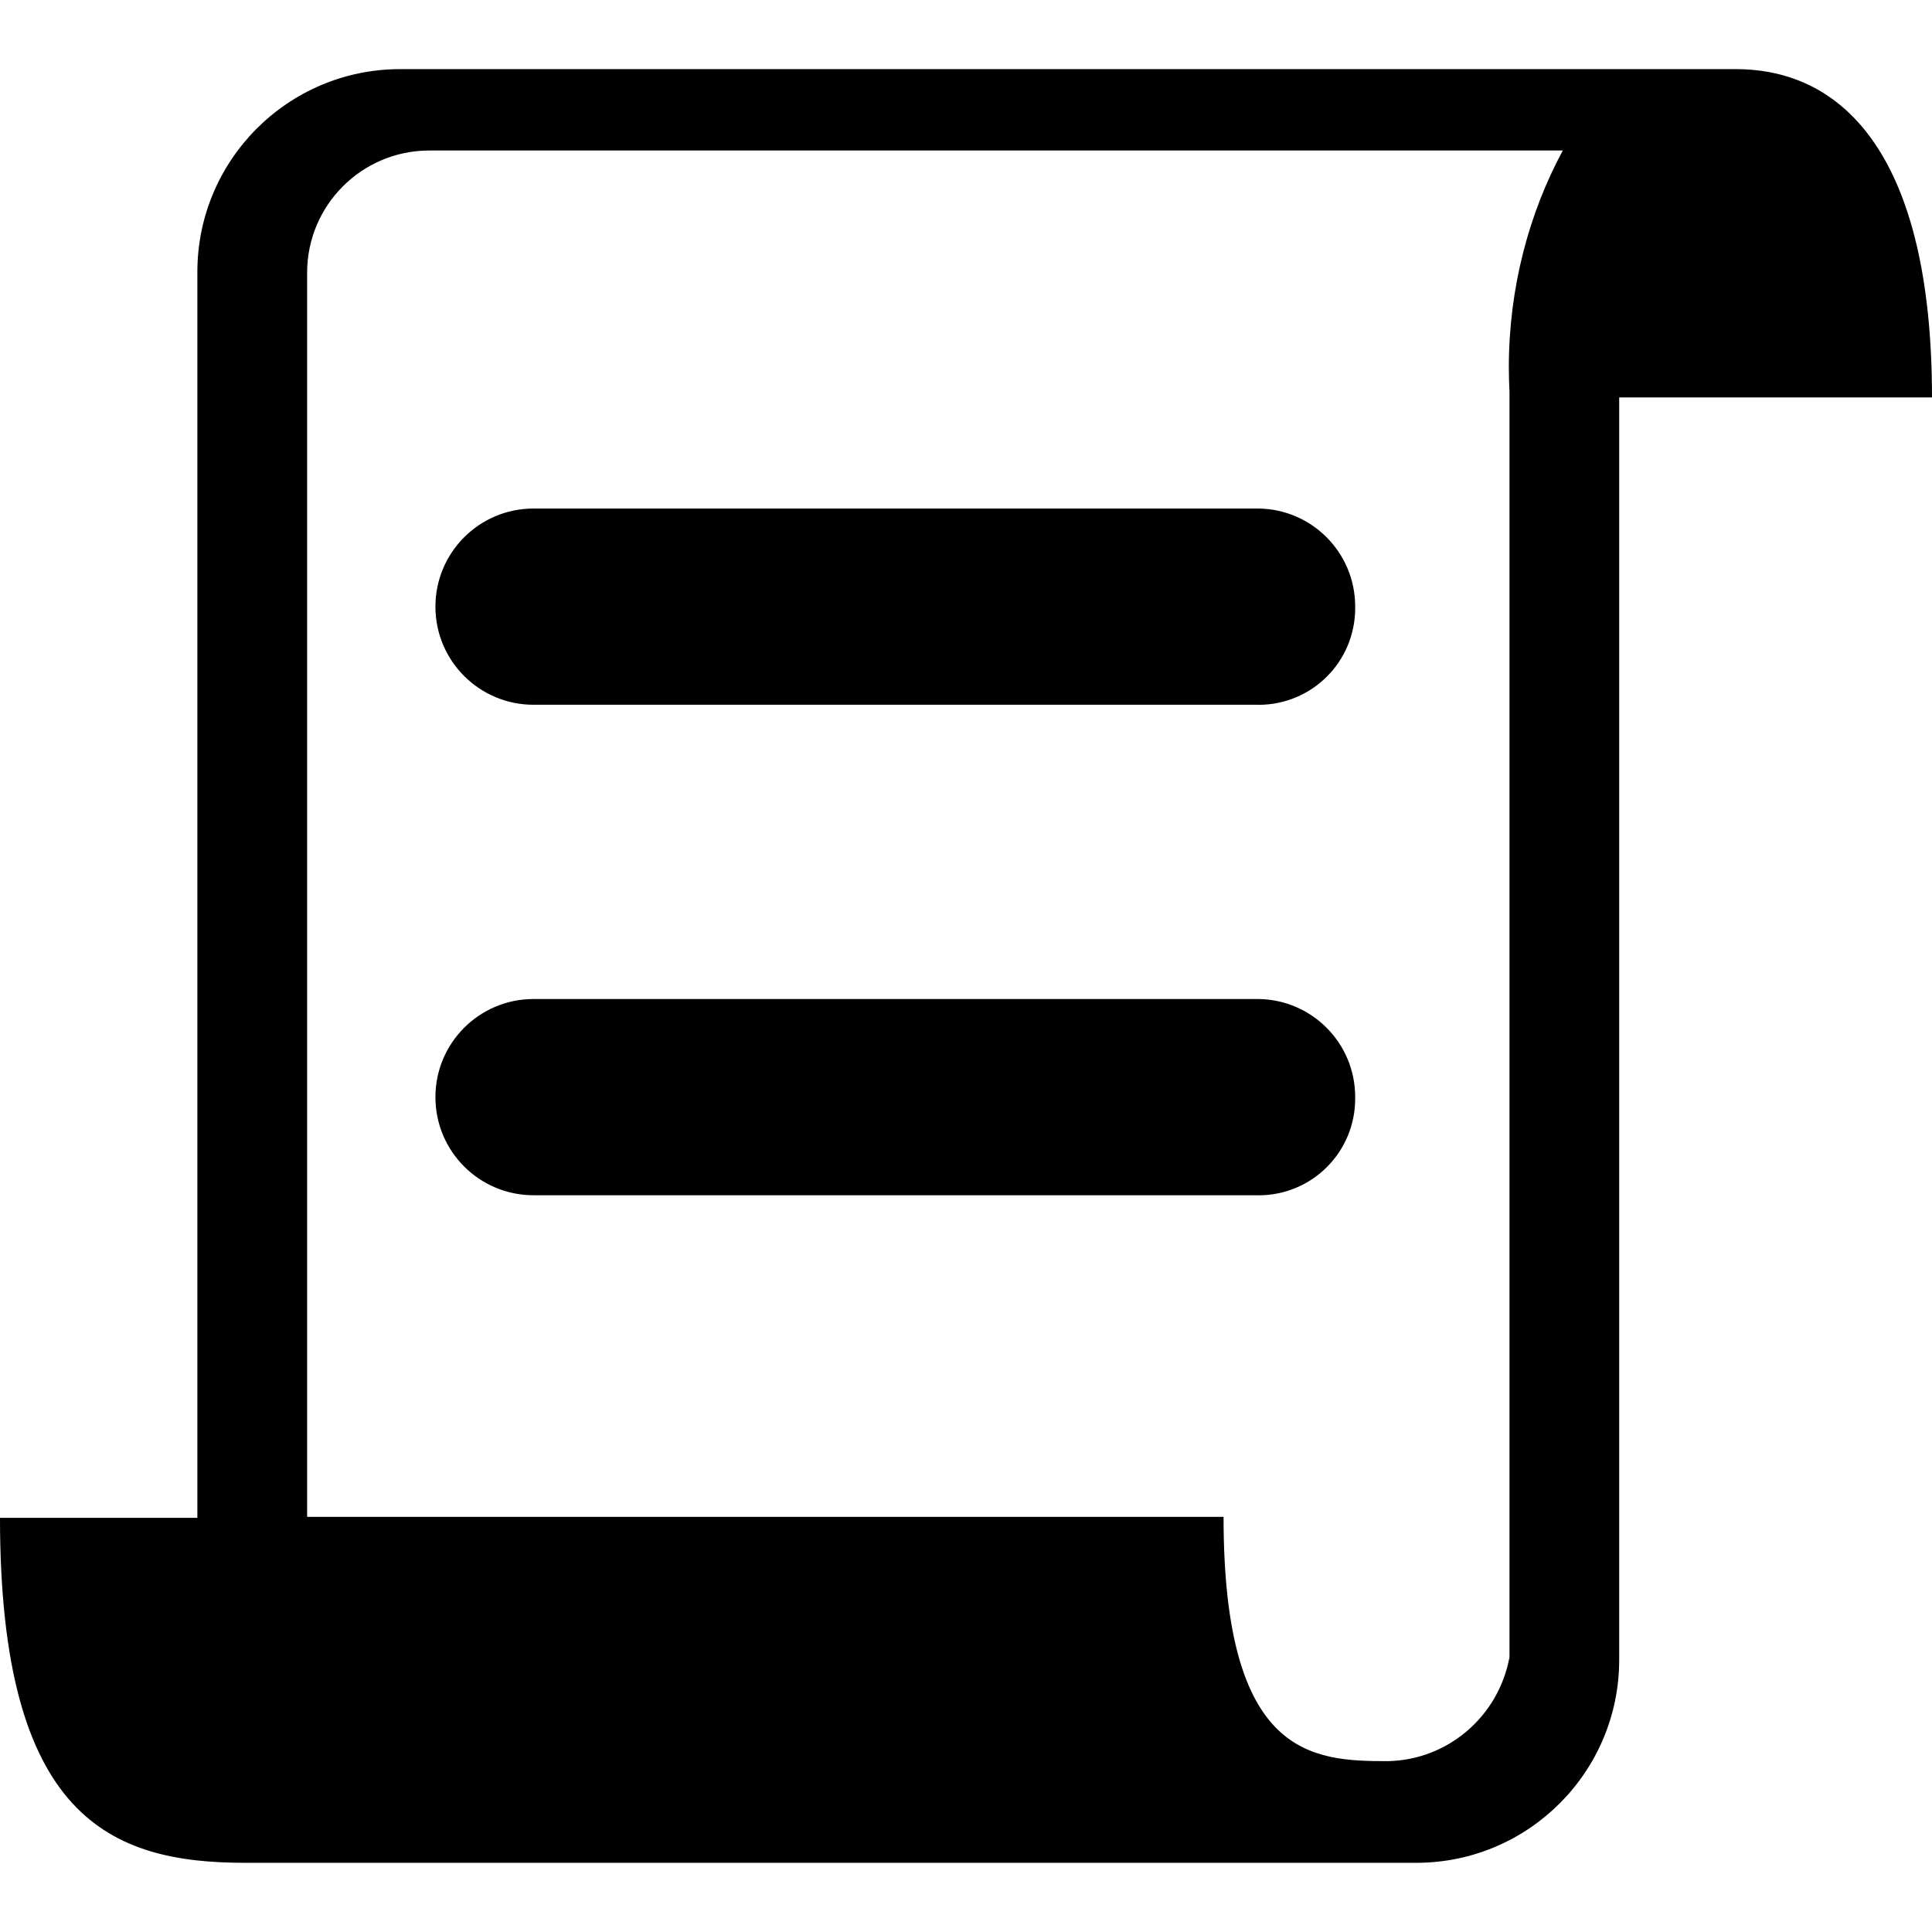 <!-- Generated by IcoMoon.io -->
<svg version="1.1" xmlns="http://www.w3.org/2000/svg" width="32" height="32" viewBox="0 0 32 32">
<title>marking</title>
<path d="M20.846 11.673h-12.009c-0.898 0-1.625-0.727-1.625-1.625s0.727-1.625 1.625-1.625h12.009c0.887 0.011 1.6 0.734 1.6 1.621 0 0.002 0 0.002 0 0.005v0c0 0.007 0 0.016 0 0.025 0 0.885-0.715 1.6-1.6 1.6 0 0 0 0 0 0v0zM20.846 19.797h-12.009c-0.898 0-1.625-0.727-1.625-1.625s0.727-1.625 1.625-1.625h12.009c0.887 0.011 1.6 0.734 1.6 1.621 0 0.002 0 0.002 0 0.005v0c0 0.007 0 0.016 0 0.025 0 0.885-0.715 1.6-1.6 1.6 0 0 0 0 0 0v0zM32 6.587c0-3.979-1.449-5.442-3.25-5.442h-22.135c-1.849 0.007-3.346 1.509-3.346 3.36 0 0.007 0 0.014 0 0.018v0 20.617h-3.269c0 4.971 1.829 5.714 4.057 5.714h19.413c1.851-0.007 3.349-1.511 3.349-3.362 0-0.007 0-0.014 0-0.018v0-20.891h5.182zM24.999 27.463c-0.185 0.965-1.013 1.687-2.011 1.707h-0.002c-1.255 0-2.72-0.066-2.72-4.046h-15.179v-20.601c0-0.002 0-0.005 0-0.007 0-1.113 0.901-2.018 2.014-2.023h18.784c-0.562 1.040-0.894 2.279-0.894 3.593 0 0.135 0.005 0.272 0.011 0.405v-0.018 20.99z"></path>
</svg>
